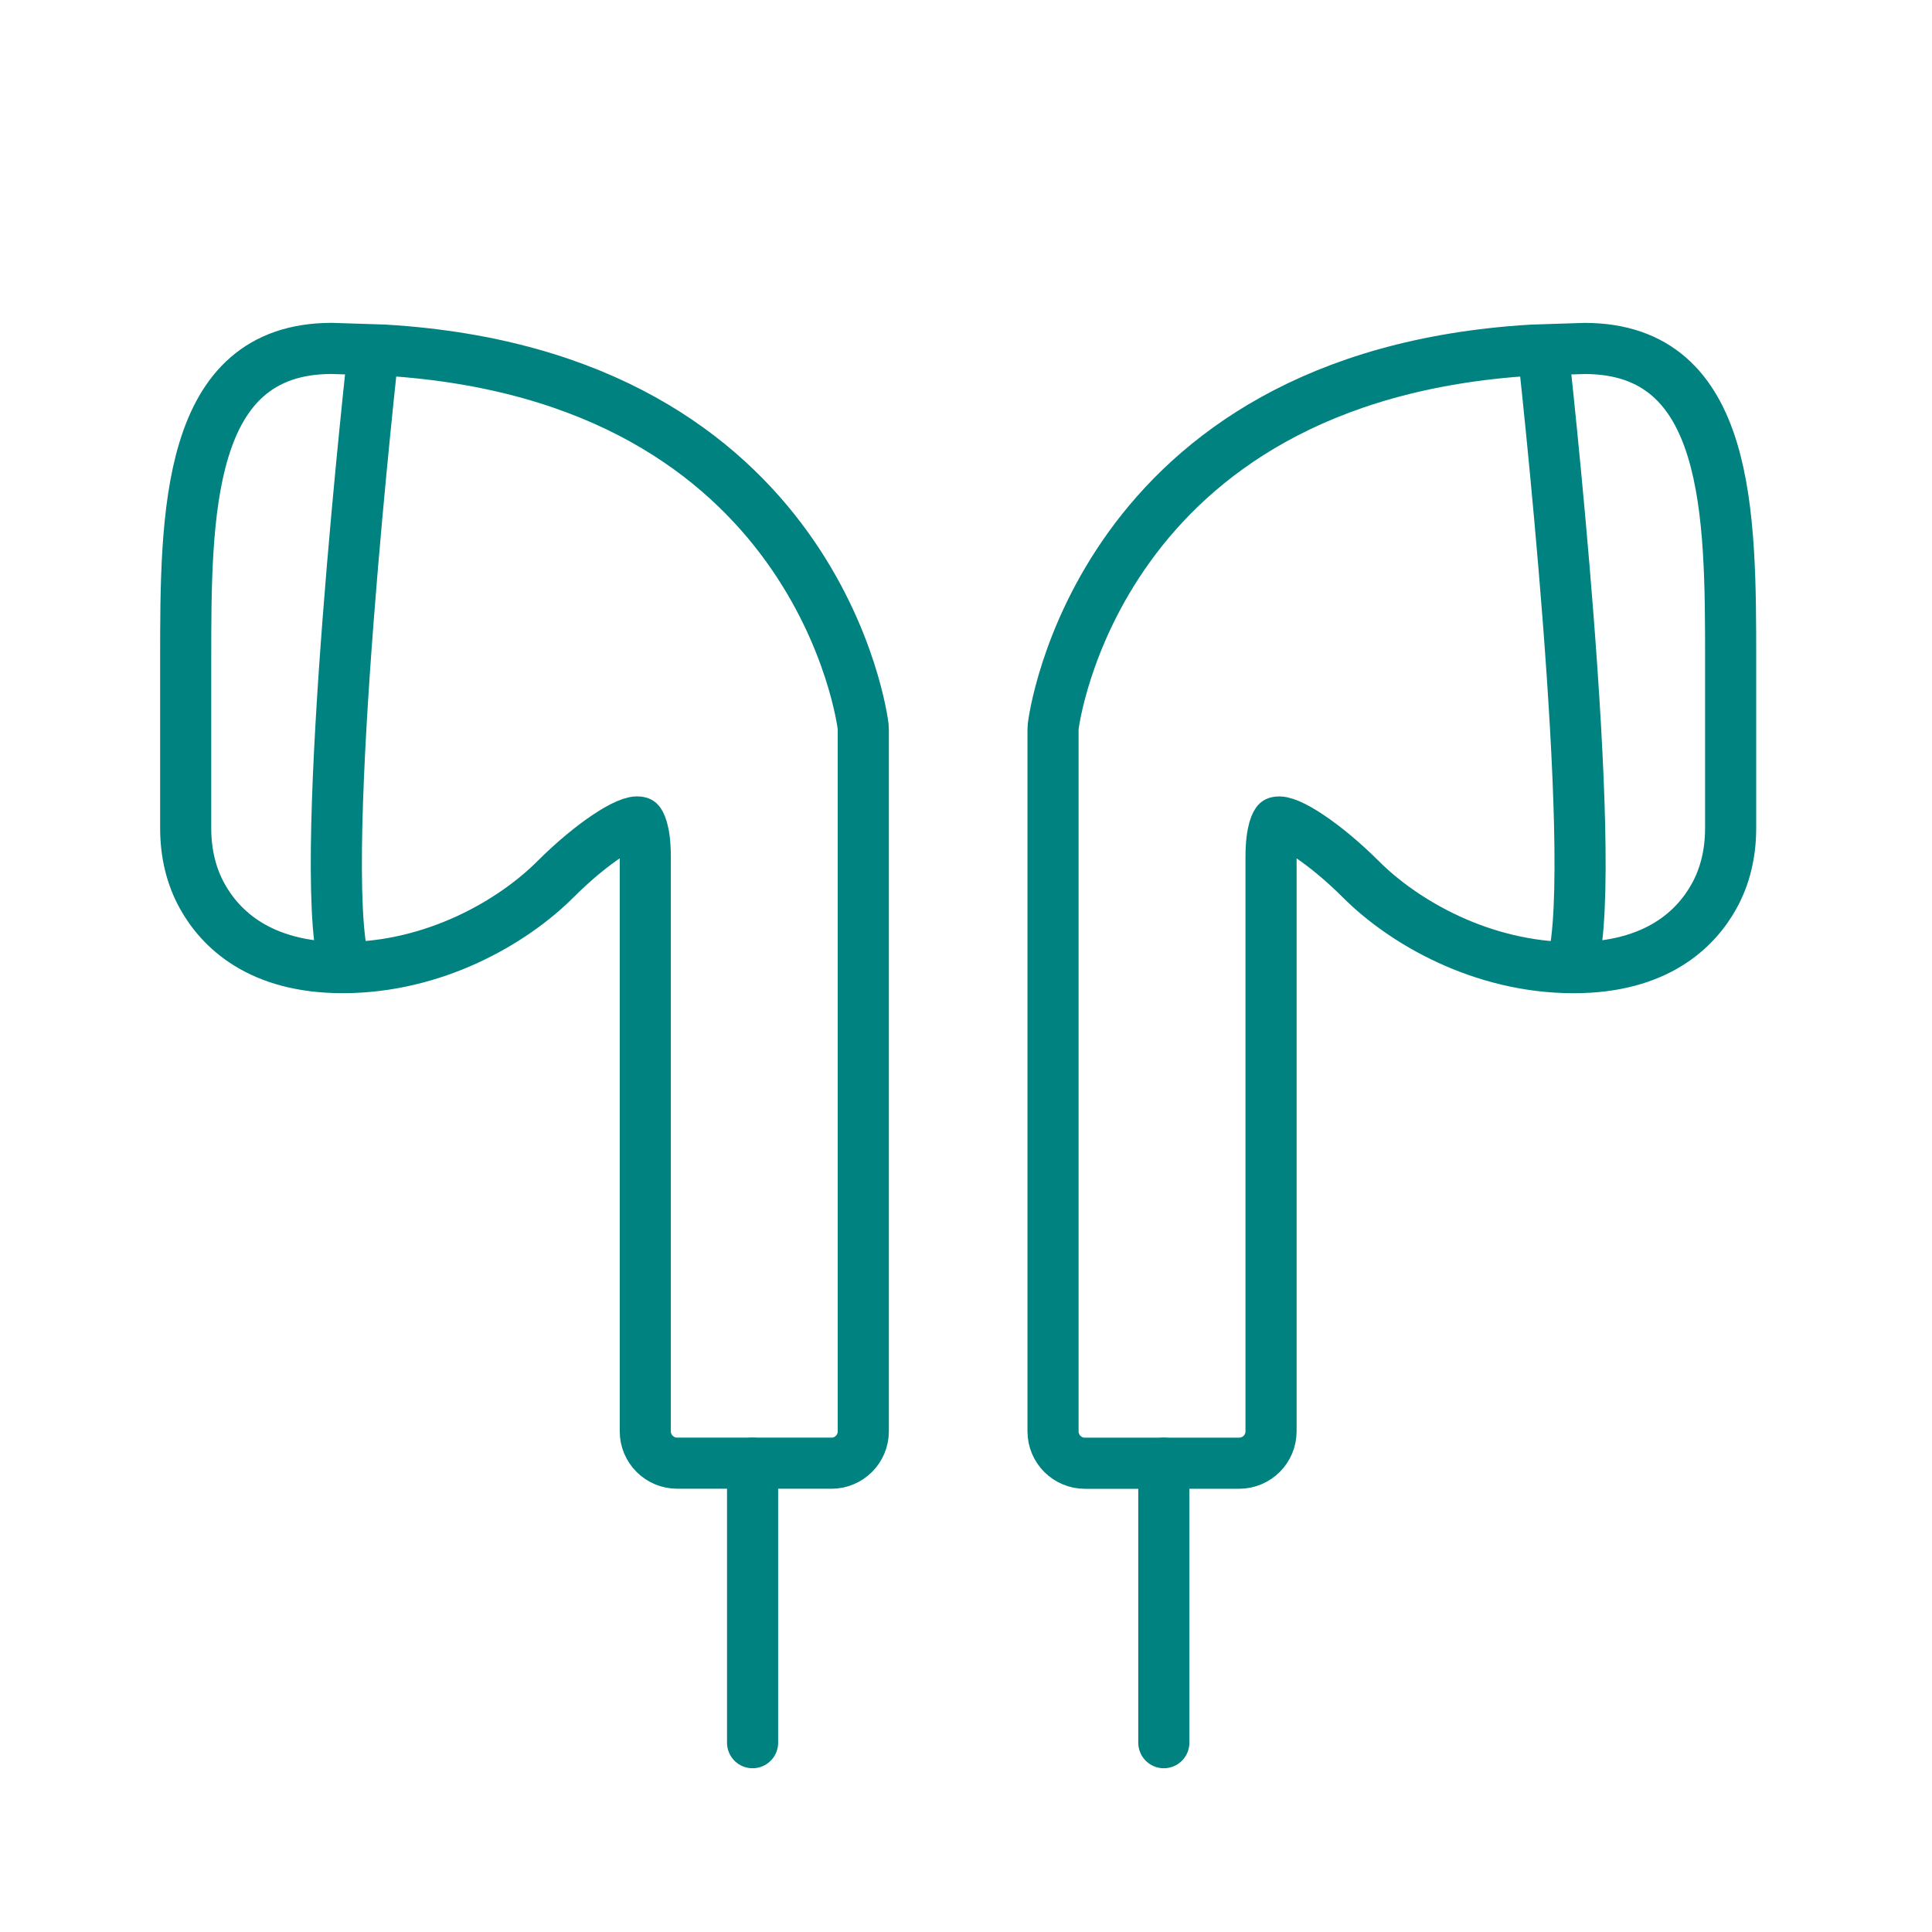 <?xml version='1.0' encoding='UTF-8'?>
<svg xmlns="http://www.w3.org/2000/svg" id="j" data-name="Ecouteur" viewBox="0 0 453.54 453.54">
  <defs>
    <style>
      .bu {
        stroke-miterlimit: 10;
      }

      .bu, .bv {
        fill: none;
        stroke: #008280;
        stroke-width: 12px;
      }

      .bv {
        stroke-linecap: round;
        stroke-linejoin: round;
      }
    </style>
  </defs>
  <g>
    <g>
      <path class="bv" d="M195.17,343.49c4.14,0,7.49-3.35,7.49-7.49v-164.67c0-.27-.01-.54-.04-.81-.09-.85-10.18-82.22-112.39-88.33l-12.34-.4c-34.3,0-34.3,38.93-34.3,73.28v39.32c0,5.96,1.31,11.34,3.89,15.99,4.25,7.65,13.42,16.77,32.96,16.77,21.54,0,39.93-10.71,49.95-20.74,8.61-8.61,17.31-14.11,19.69-13.4.01.01,1.4,1.62,1.4,8.11v134.87c0,4.14,3.35,7.49,7.49,7.49h36.19Z"/>
      <path class="bu" d="M87.66,82.11s-13.47,120.39-6.9,144.04"/>
    </g>
    <line class="bv" x1="176.67" y1="343.49" x2="176.67" y2="409.1"/>
  </g>
  <g>
    <g>
      <path class="bv" d="M273.21,343.49h17.68c4.14,0,7.49-3.35,7.49-7.49v-134.87c0-6.49,1.39-8.09,1.4-8.11,2.38-.71,11.08,4.8,19.69,13.4,10.02,10.03,28.41,20.74,49.95,20.74,19.54,0,28.71-9.12,32.96-16.77,2.58-4.65,3.89-10.03,3.89-15.99v-39.32c0-34.35,0-73.28-34.3-73.28l-12.34.4c-102.21,6.11-112.3,87.48-112.39,88.33-.03.27-.04.54-.04.81v164.67c0,4.14,3.35,7.49,7.49,7.49h18.5Z"/>
      <path class="bu" d="M362.22,82.11s13.47,120.39,6.9,144.04"/>
    </g>
    <line class="bv" x1="273.21" y1="343.49" x2="273.21" y2="409.1"/>
  </g>
</svg>
